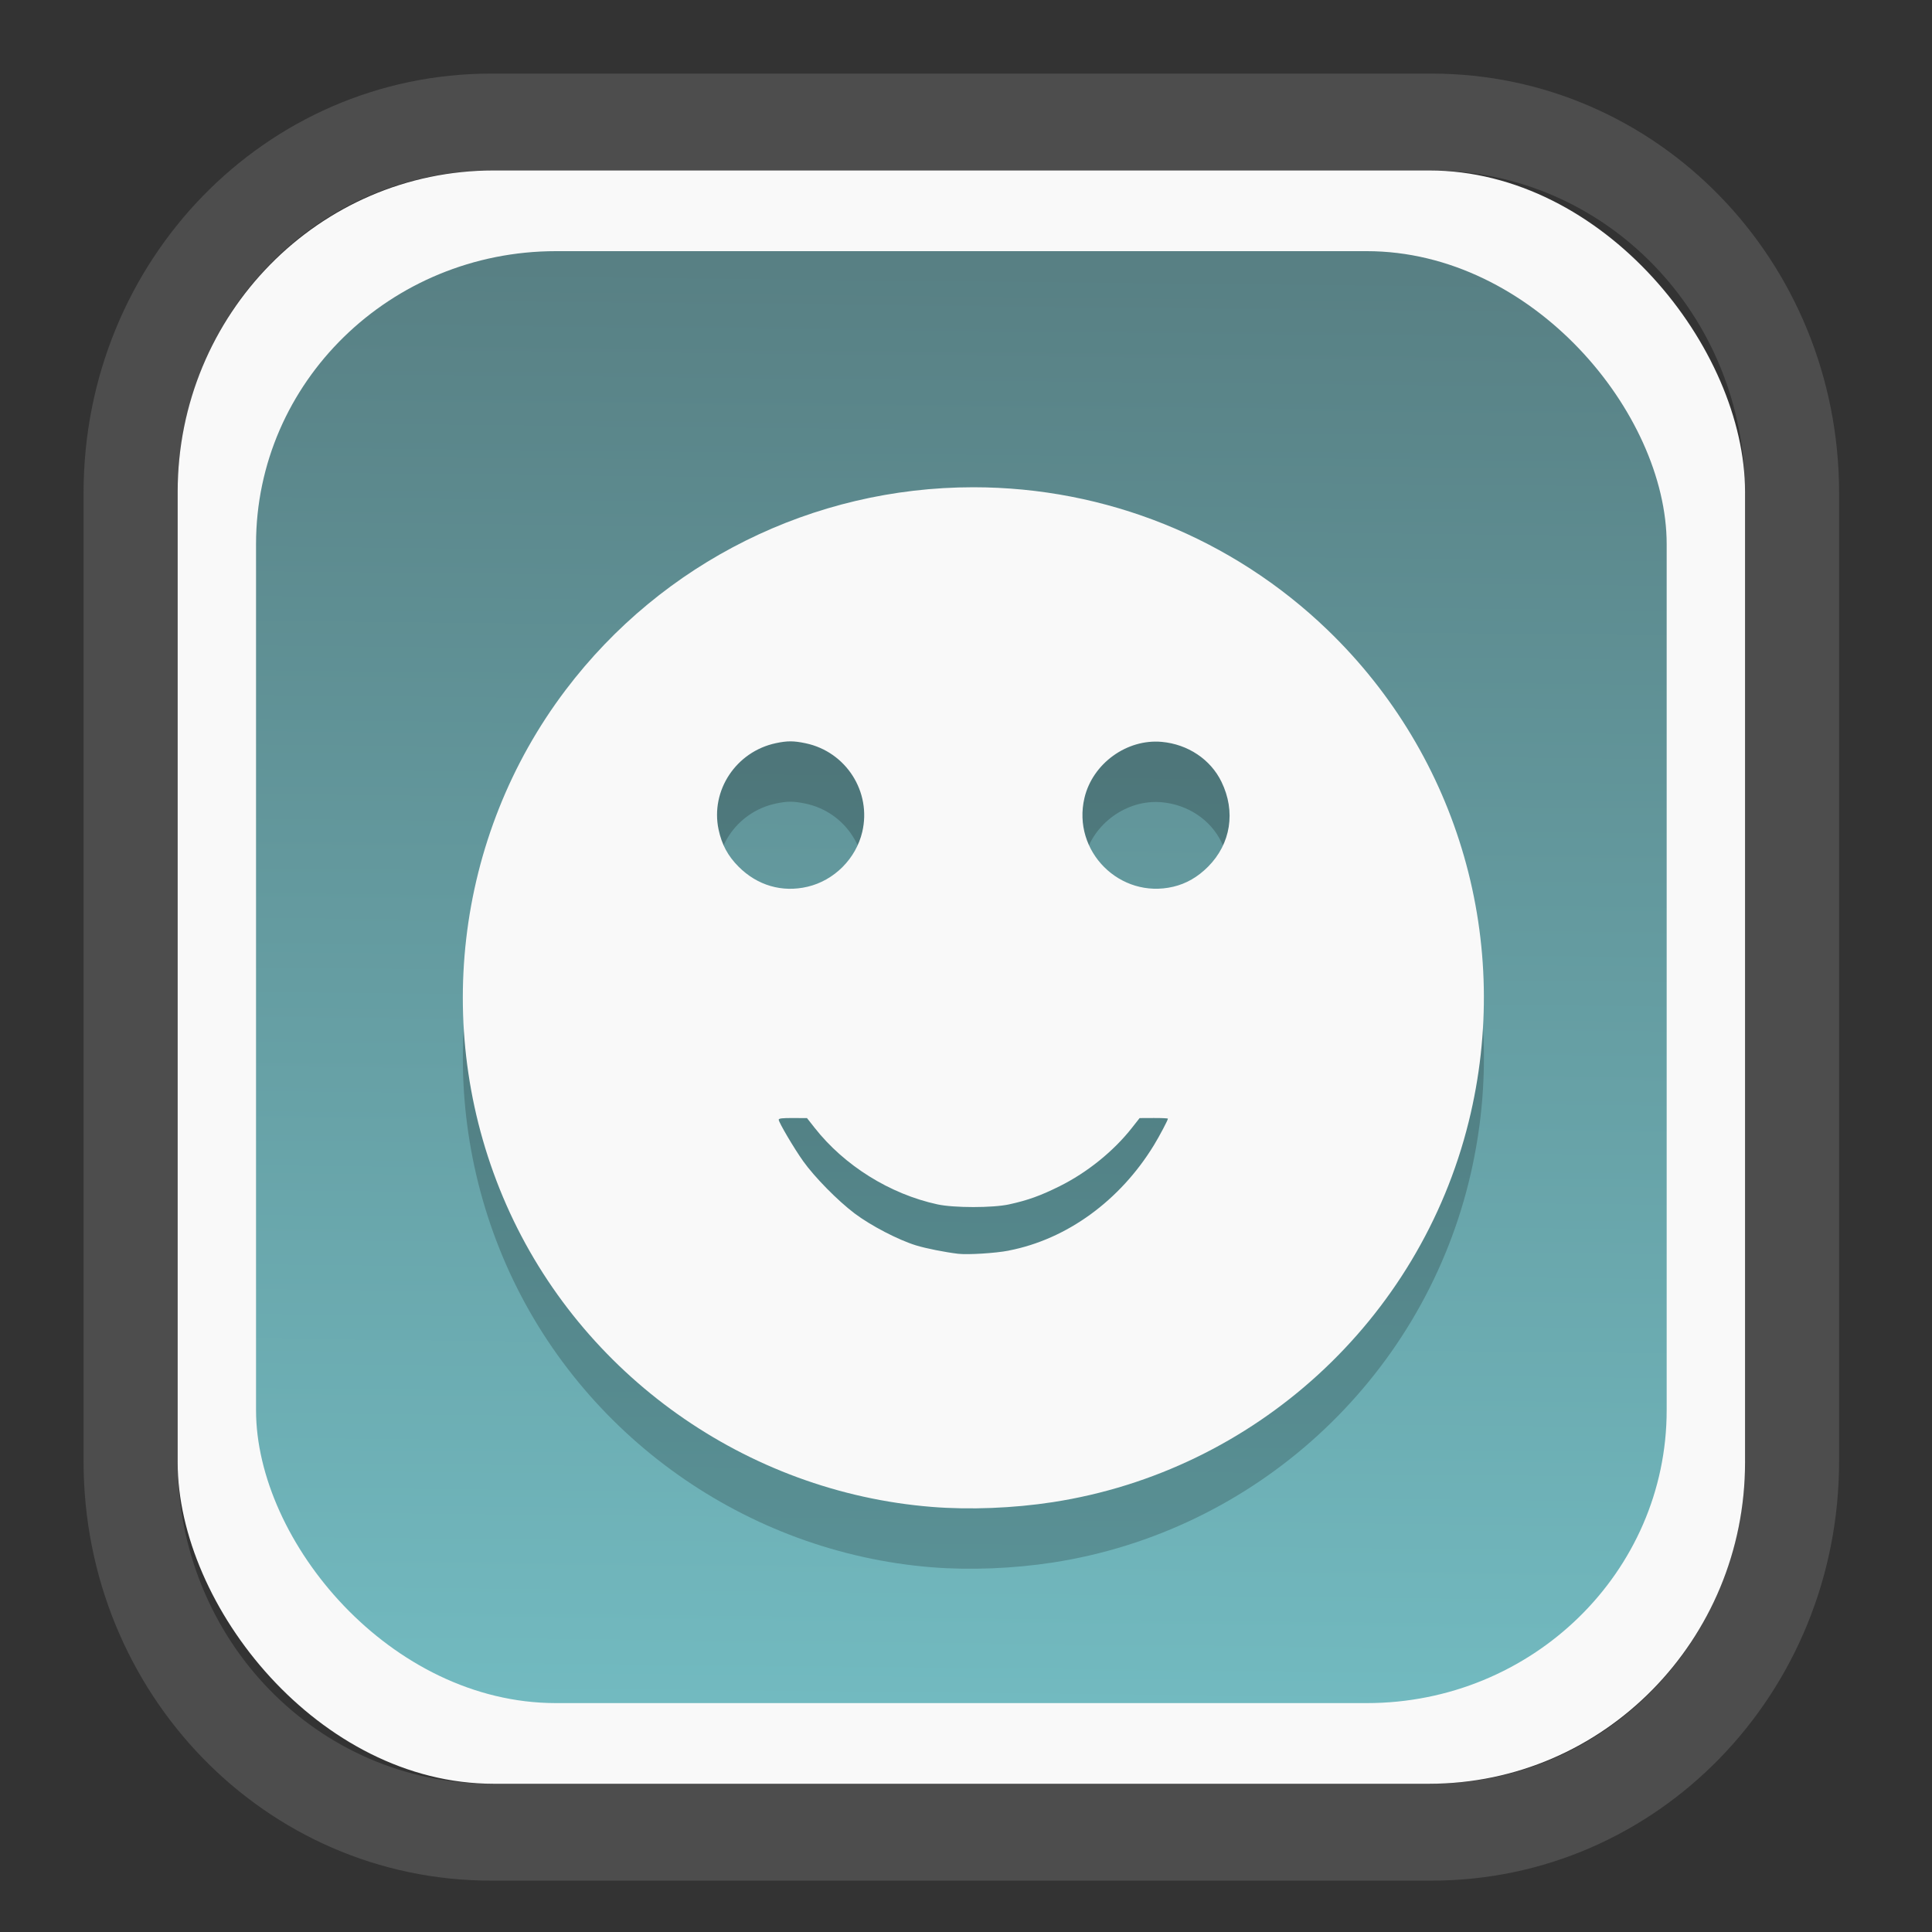 <?xml version="1.0" encoding="UTF-8" standalone="no"?>
<svg
   width="64"
   height="64"
   version="1.1"
   id="svg73"
   sodipodi:docname="converseen.svg"
   inkscape:version="1.3.2 (091e20ef0f, 2023-11-25)"
   xmlns:inkscape="http://www.inkscape.org/namespaces/inkscape"
   xmlns:sodipodi="http://sodipodi.sourceforge.net/DTD/sodipodi-0.dtd"
   xmlns:xlink="http://www.w3.org/1999/xlink"
   xmlns="http://www.w3.org/2000/svg"
   xmlns:svg="http://www.w3.org/2000/svg"
   xmlns:rdf="http://www.w3.org/1999/02/22-rdf-syntax-ns#"
   xmlns:cc="http://creativecommons.org/ns#"
   xmlns:dc="http://purl.org/dc/elements/1.1/">
  <rect width="100%" height="100%" fill="#333333" stroke="none"/>
  <sodipodi:namedview
     pagecolor="#f5f7fa"
     bordercolor="#666666"
     borderopacity="1"
     objecttolerance="10"
     gridtolerance="10"
     guidetolerance="10"
     inkscape:pageopacity="0"
     inkscape:pageshadow="2"
     inkscape:window-width="1377"
     inkscape:window-height="886"
     id="namedview75"
     showgrid="false"
     inkscape:zoom="6.2890624"
     inkscape:cx="34.345342"
     inkscape:cy="27.269566"
     inkscape:window-x="202"
     inkscape:window-y="90"
     inkscape:window-maximized="0"
     inkscape:current-layer="g877"
     inkscape:document-rotation="0"
     inkscape:pagecheckerboard="0"
     inkscape:showpageshadow="2"
     inkscape:deskcolor="#d1d1d1" />
  <defs
     id="defs29">
    <linearGradient
       id="linearGradient5"
       inkscape:collect="always">
      <stop
         style="stop-color:#588084;stop-opacity:1;"
         offset="0"
         id="stop5" />
      <stop
         style="stop-color:#72bac0;stop-opacity:1;"
         offset="1"
         id="stop6" />
    </linearGradient>
    <inkscape:path-effect
       effect="powerclip"
       id="path-effect1980"
       is_visible="true"
       lpeversion="1"
       inverse="true"
       flatten="false"
       hide_clip="false"
       message="Use fill-rule evenodd on &lt;b&gt;fill and stroke&lt;/b&gt; dialog if no flatten result after convert clip to paths." />
    <clipPath
       clipPathUnits="userSpaceOnUse"
       id="clipPath1976">
      <rect
         x="9.678"
         y="9.925"
         width="43.343"
         height="44.613"
         rx="8.669"
         ry="8.923"
         fill="url(#linearGradient862)"
         stroke-width="2.968"
         id="rect1978"
         style="display:none;fill:#333333;fill-opacity:1"
         d="m 18.347,9.925 h 26.005 c 4.803,0 8.669,3.98 8.669,8.923 v 26.767 c 0,4.943 -3.866,8.923 -8.669,8.923 h -26.005 c -4.803,0 -8.669,-3.98 -8.669,-8.923 V 18.848 c 0,-4.943 3.866,-8.923 8.669,-8.923 z" />
      <path
         id="lpe_path-effect1980"
         style="fill:#333333;fill-opacity:1"
         class="powerclip"
         d="M 2.076,2.246 H 60.624 V 62.217 H 2.076 Z M 18.347,9.925 c -4.803,0 -8.669,3.98 -8.669,8.923 v 26.767 c 0,4.943 3.866,8.923 8.669,8.923 h 26.005 c 4.803,0 8.669,-3.98 8.669,-8.923 V 18.848 c 0,-4.943 -3.866,-8.923 -8.669,-8.923 z" />
    </clipPath>
    <linearGradient
       inkscape:collect="always"
       xlink:href="#linearGradient5"
       id="linearGradient6"
       x1="33.786"
       y1="12.971"
       x2="33.376"
       y2="52.289"
       gradientUnits="userSpaceOnUse"
       gradientTransform="matrix(1.1,0,0,1.1,-3.185,-3.234)" />
    <clipPath
       clipPathUnits="userSpaceOnUse"
       id="clipath_lpe_path-effect1303-2">
      <path
         style="color:#000000;display:block;opacity:0.85;fill:#f5f7fa;-inkscape-stroke:none"
         d="m 24.149,39.847 c 1.129,1.129 1.129,2.947 -3.54e-4,4.077 L 11.92,56.153 c -1.129,1.129 -2.948,1.13 -4.077,3.54e-4 -1.129,-1.129 -1.129,-2.947 3.535e-4,-4.077 L 20.073,39.848 c 1.129,-1.129 2.948,-1.13 4.077,-3.54e-4 z"
         id="path20" />
    </clipPath>
    <inkscape:path-effect
       effect="powerclip"
       id="path-effect1303-2"
       is_visible="true"
       lpeversion="1"
       inverse="true"
       flatten="false"
       hide_clip="false"
       message="Use fill-rule evenodd on &lt;b&gt;fill and stroke&lt;/b&gt; dialog if no flatten result after convert clip to paths." />
    <clipPath
       clipPathUnits="userSpaceOnUse"
       id="clipath_lpe_path-effect1303-2-2">
      <path
         style="color:#000000;display:none;opacity:0.85;fill:#f5f7fa;-inkscape-stroke:none"
         d="m 24.149,39.847 c 1.129,1.129 1.129,2.947 -3.54e-4,4.077 L 11.92,56.153 c -1.129,1.129 -2.948,1.13 -4.077,3.54e-4 -1.129,-1.129 -1.129,-2.947 3.535e-4,-4.077 L 20.073,39.848 c 1.129,-1.129 2.948,-1.13 4.077,-3.54e-4 z"
         id="path20-8" />
      <path
         id="lpe_path-effect1303-2-9"
         style="color:#000000;opacity:0.85;fill:#f5f7fa;-inkscape-stroke:none"
         class="powerclip"
         d="M -1,22.135 H 41.715 V 65 H -1 Z M 24.149,39.847 c -1.129,-1.129 -2.947,-1.129 -4.077,3.54e-4 L 7.844,52.076 c -1.129,1.129 -1.13,2.948 -3.535e-4,4.077 1.129,1.129 2.947,1.129 4.077,-3.54e-4 L 24.149,43.924 c 1.129,-1.129 1.13,-2.948 3.54e-4,-4.077 z" />
    </clipPath>
    <inkscape:path-effect
       effect="powerclip"
       id="path-effect1303-2-7"
       is_visible="true"
       lpeversion="1"
       inverse="true"
       flatten="false"
       hide_clip="false"
       message="Use fill-rule evenodd on &lt;b&gt;fill and stroke&lt;/b&gt; dialog if no flatten result after convert clip to paths." />
    <clipPath
       clipPathUnits="userSpaceOnUse"
       id="clipath_lpe_path-effect1303-2-7">
      <path
         style="color:#000000;display:block;opacity:0.85;fill:#f5f7fa;-inkscape-stroke:none"
         d="m 24.149,39.847 c 1.129,1.129 1.129,2.947 -3.54e-4,4.077 L 11.92,56.153 c -1.129,1.129 -2.948,1.13 -4.077,3.54e-4 -1.129,-1.129 -1.129,-2.947 3.535e-4,-4.077 L 20.073,39.848 c 1.129,-1.129 2.948,-1.13 4.077,-3.54e-4 z"
         id="path1" />
    </clipPath>
  </defs>
  <g
     id="g877"
     transform="matrix(1.1,0,0,1.1,-3.185,-3.207)">
    <path
       d="m 18.347,7.246 c -6.244,0 -11.271,5.174 -11.271,11.602 v 26.767 c 0,6.427 5.027,11.602 11.271,11.602 h 26.005 c 6.244,0 11.271,-5.174 11.271,-11.602 V 18.848 c 0,-6.427 -5.027,-11.602 -11.271,-11.602 z"
       fill="url(#linearGradient910)"
       stroke-width="3.324"
       id="path33"
       style="fill:#4d4d4d;fill-opacity:1"
       clip-path="url(#clipPath1976)"
       inkscape:path-effect="#path-effect1980"
       inkscape:original-d="m 18.347203,7.2464043 c -6.244452,0 -11.2714308,5.1741617 -11.2714308,11.6016437 v 26.767119 c 0,6.427394 5.0268918,11.601644 11.2714308,11.601644 h 26.005262 c 6.244452,0 11.271431,-5.174161 11.271431,-11.601644 V 18.848048 c 0,-6.427393 -5.026893,-11.6016437 -11.271431,-11.6016437 z"
       transform="matrix(1.089,0,0,1.089,-2.294,-2.759)" />
    <rect
       x="8.246"
       y="8.049"
       width="47.201"
       height="48.584"
       rx="9.512"
       ry="9.678"
       fill="url(#linearGradient862)"
       stroke-width="3.232"
       id="rect35-7"
       style="opacity:1;fill:#f9f9f9;fill-opacity:1" />
    <rect
       x="10.606"
       y="10.479"
       width="42.481"
       height="43.725"
       rx="9.034"
       ry="8.82"
       fill="url(#linearGradient862)"
       stroke-width="2.909"
       id="rect35-7-3"
       style="fill:url(#linearGradient6)" />
    <path
       style="fill:#000000;stroke-width:0.042;opacity:0.2"
       d="m 30.961,50.114 c -5.596,-0.448 -10.56,-3.972 -12.816,-9.096 -2.253,-5.118 -1.566,-11.08 1.788,-15.509 2.915,-3.849 7.447,-6.102 12.275,-6.102 3.992,0 7.8,1.534 10.669,4.298 3.966,3.821 5.577,9.434 4.25,14.806 -1.478,5.981 -6.443,10.523 -12.529,11.46 -1.184,0.182 -2.497,0.234 -3.636,0.143 z m 2.314,-7.72 c 1.747,-0.339 3.346,-1.499 4.37,-3.173 0.167,-0.273 0.422,-0.756 0.422,-0.799 0,-0.012 -0.192,-0.021 -0.426,-0.02 l -0.426,0.002 -0.229,0.291 c -0.555,0.707 -1.349,1.348 -2.182,1.762 -0.577,0.287 -0.958,0.423 -1.519,0.546 -0.495,0.108 -1.661,0.108 -2.159,-1.66e-4 -1.43,-0.31 -2.804,-1.167 -3.699,-2.307 l -0.229,-0.291 -0.426,-0.002 c -0.317,-0.002 -0.426,0.011 -0.426,0.05 0,0.08 0.464,0.866 0.736,1.248 0.344,0.483 1.042,1.192 1.55,1.575 0.488,0.368 1.313,0.797 1.849,0.962 0.298,0.092 0.874,0.206 1.268,0.253 0.291,0.034 1.123,-0.017 1.524,-0.095 z m -6.059,-10.957 c 0.802,-0.189 1.456,-0.844 1.646,-1.65 0.284,-1.206 -0.486,-2.413 -1.704,-2.67 -0.362,-0.076 -0.549,-0.077 -0.898,-0.003 -1.197,0.254 -1.973,1.424 -1.725,2.6 0.096,0.453 0.28,0.796 0.602,1.119 0.565,0.567 1.313,0.785 2.079,0.604 z m 11.013,-9.7e-5 c 0.391,-0.092 0.736,-0.291 1.048,-0.604 0.685,-0.688 0.839,-1.663 0.402,-2.557 -0.328,-0.674 -1.01,-1.129 -1.797,-1.201 -1.051,-0.096 -2.084,0.653 -2.328,1.687 -0.379,1.607 1.068,3.054 2.675,2.675 z"
       id="path1-7-4" />
    <path
       style="fill:#f9f9f9;stroke-width:0.042"
       d="M 30.961,48.296 C 25.365,47.848 20.401,44.325 18.144,39.2 c -2.253,-5.118 -1.566,-11.08 1.788,-15.509 2.915,-3.849 7.447,-6.102 12.275,-6.102 3.992,0 7.8,1.534 10.669,4.298 3.966,3.821 5.577,9.434 4.25,14.806 -1.478,5.981 -6.443,10.523 -12.529,11.46 -1.184,0.182 -2.497,0.234 -3.636,0.143 z m 2.314,-7.72 c 1.747,-0.339 3.346,-1.499 4.37,-3.173 0.167,-0.273 0.422,-0.756 0.422,-0.799 0,-0.012 -0.192,-0.021 -0.426,-0.02 l -0.426,0.002 -0.229,0.291 c -0.555,0.707 -1.349,1.348 -2.182,1.762 -0.577,0.287 -0.958,0.423 -1.519,0.546 -0.495,0.108 -1.661,0.108 -2.159,-1.66e-4 -1.43,-0.31 -2.804,-1.167 -3.699,-2.307 l -0.229,-0.291 -0.426,-0.002 c -0.317,-0.002 -0.426,0.011 -0.426,0.05 0,0.08 0.464,0.866 0.736,1.248 0.344,0.483 1.042,1.192 1.55,1.575 0.488,0.368 1.313,0.797 1.849,0.962 0.298,0.092 0.874,0.206 1.268,0.253 0.291,0.034 1.123,-0.017 1.524,-0.095 z m -6.059,-10.957 c 0.802,-0.189 1.456,-0.844 1.646,-1.65 0.284,-1.206 -0.486,-2.413 -1.704,-2.67 -0.362,-0.076 -0.549,-0.077 -0.898,-0.003 -1.197,0.254 -1.973,1.424 -1.725,2.6 0.096,0.453 0.28,0.796 0.602,1.119 0.565,0.567 1.313,0.785 2.079,0.604 z m 11.013,-9.7e-5 c 0.391,-0.092 0.736,-0.291 1.048,-0.604 0.685,-0.688 0.839,-1.663 0.402,-2.557 -0.328,-0.674 -1.01,-1.129 -1.797,-1.201 -1.051,-0.096 -2.084,0.653 -2.328,1.687 -0.379,1.607 1.068,3.054 2.675,2.675 z"
       id="path1-7" />
    <g
       id="g13"
       transform="matrix(0.663,0,0,0.663,10.532,10.8)" />
    <path
       style="fill:#f5f7fa;stroke-width:0.204;fill-opacity:1"
       d=""
       id="path3" />
  </g>
</svg>
